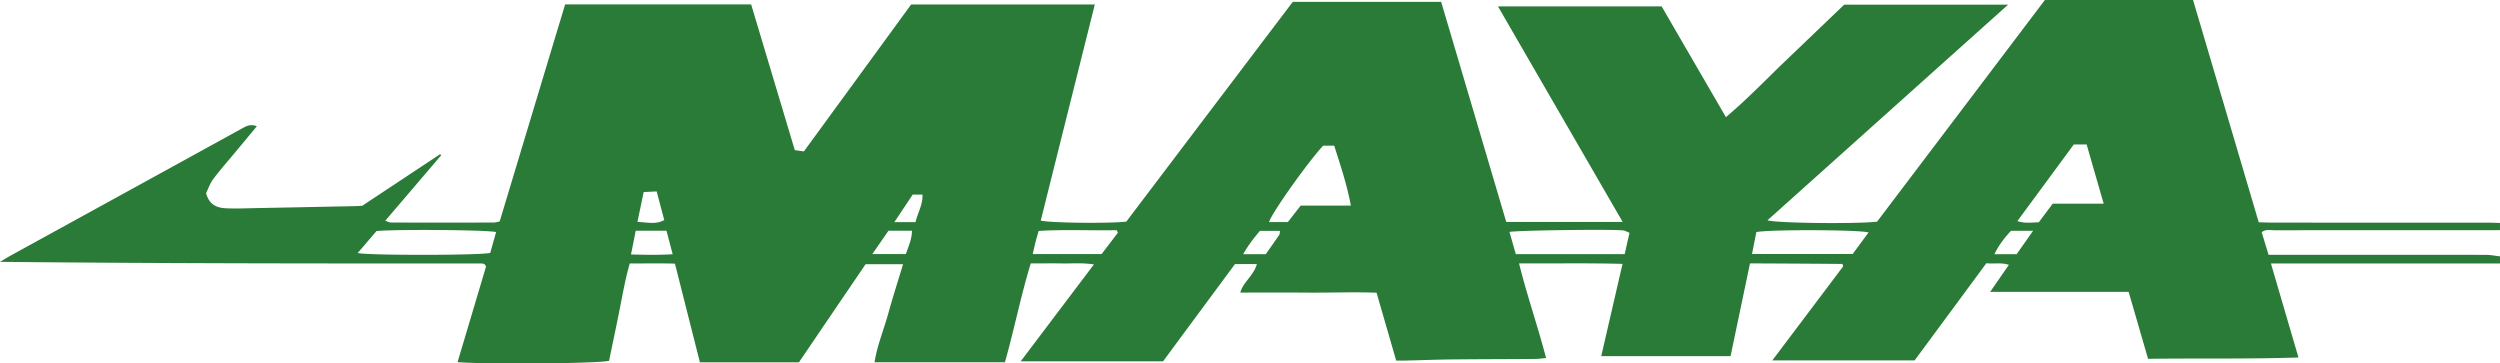 <svg xmlns="http://www.w3.org/2000/svg" width="176pt" height="34.12" viewBox="0 0 176 25.59"><defs><clipPath id="a"><path d="M0 0h176v25.59H0Zm0 0"/></clipPath></defs><g clip-path="url(#a)"><path d="M62.965 15.637h1.488c.145-.653.524-1.215.488-1.938h-.687c-.41.617-.805 1.207-1.29 1.938m27.148.617H88.7c-.43.504-.824 1.012-1.183 1.644h1.59c.324-.46.644-.91.953-1.367.043-.058.03-.152.054-.277m53.016-.004h-1.555c-.453.484-.851.992-1.168 1.648h1.563c.36-.515.71-1.007 1.16-1.648m-98.254-.625c.719.023 1.309.2 1.887-.137-.184-.695-.356-1.336-.532-2.011-.335.015-.605.03-.917.046zm17.672.621c-.36.52-.715 1.035-1.137 1.64h2.36c.19-.55.425-1.042.433-1.64zm-15.192 1.652-.433-1.652h-2.168c-.106.543-.211 1.067-.332 1.668 1.02.027 1.926.047 2.933-.016M78.7 16.383a3 3 0 0 0-.086-.18c-1.824.04-3.652-.058-5.492.055-.09.312-.16.547-.223.789-.066.258-.12.52-.195.84h4.848q.574-.752 1.148-1.504m44.64 1.5h7.087q.53-.719 1.12-1.52c-.733-.199-7.077-.21-7.901-.023-.09.469-.192.969-.305 1.543m-16.628.008h7.664c.113-.508.223-.989.34-1.5-.188-.075-.309-.153-.434-.168-.71-.094-7.496-.008-8.015.105.14.504.285 1.004.445 1.563m-16.047-2.258.902-1.16h3.532c-.278-1.5-.739-2.852-1.172-4.22h-.774c-1.054 1.122-3.644 4.763-3.812 5.38zm53.844-1.293h3.59c-.418-1.45-.809-2.805-1.2-4.168h-.906c-1.312 1.785-2.617 3.555-3.972 5.394.554.18 1.015.09 1.507.086.301-.402.602-.804.98-1.312M34.926 16.336c-.696-.156-7.09-.2-8.418-.07-.414.48-.86 1.004-1.328 1.547.75.175 8.625.167 9.332-.008zM176 18.55h-16.125c.652 2.234 1.277 4.367 1.938 6.617-3.579.117-7.055.047-10.59.094-.457-1.586-.907-3.133-1.368-4.715h-9.746c.457-.66.864-1.25 1.317-1.902-.567-.18-1.059-.051-1.586-.114-1.684 2.282-3.36 4.555-5.05 6.84h-10.017c1.692-2.246 3.352-4.445 4.98-6.61-.015-.09-.01-.124-.023-.14a.12.12 0 0 0-.074-.039q-2.812-.023-5.625-.035c-.246-.004-.496 0-.832 0-.457 2.187-.91 4.336-1.367 6.527h-9.105c.5-2.16.984-4.273 1.5-6.496-2.454-.066-4.817-.02-7.286-.035.563 2.273 1.313 4.395 1.903 6.664-.301.027-.535.063-.77.063-1.96.015-3.918.015-5.879.035-1.062.011-2.125.054-3.183.078-.223.008-.442.004-.719.004-.461-1.594-.91-3.14-1.383-4.778-1.61-.062-3.195.004-4.777-.007-1.594-.012-3.184-.004-4.817-.004.2-.743.95-1.2 1.168-2.008h-1.539a5883 5883 0 0 0-5.066 6.851H71.855l5.157-6.824c-.852-.129-1.563-.055-2.266-.07-.7-.012-1.398 0-2.183 0-.7 2.293-1.16 4.64-1.817 6.96h-9.18c.196-1.222.664-2.327.977-3.468.312-1.129.672-2.246 1.031-3.437h-2.636a5859 5859 0 0 0-4.692 6.906h-6.973c-.574-2.278-1.156-4.57-1.757-6.945-1.051-.036-2.075-.008-3.18-.016-.328 1.133-.52 2.281-.75 3.422-.23 1.148-.473 2.297-.707 3.43-.633.195-8.54.265-10.668.097.68-2.273 1.352-4.531 2.008-6.738-.059-.086-.067-.11-.086-.13a.2.2 0 0 0-.067-.046.6.6 0 0 0-.164-.031c-11.285 0-22.566 0-33.902-.117.246-.145.488-.297.738-.434 5.418-2.977 10.84-5.95 16.254-8.93.324-.18.625-.367 1.09-.18-.523.633-1.023 1.231-1.52 1.829-.515.625-1.058 1.23-1.542 1.879-.243.324-.375.726-.512 1.007.238.868.82 1.036 1.46 1.063.673.023 1.348 0 2.016-.016 2.352-.043 4.703-.093 7.051-.14.14-.004.281-.016.465-.024 1.809-1.199 3.648-2.414 5.484-3.633.028.028.051.051.075.079-1.293 1.511-2.586 3.027-3.938 4.609.176.055.29.125.406.125q3.613.006 7.227 0c.105 0 .215-.035.422-.074 1.531-5.074 3.066-10.176 4.61-15.285h13.093c1.023 3.418 2.043 6.812 3.074 10.261.211.032.418.059.64.09C59.126 7.195 61.63 3.762 64.146.313h12.93C75.796 5.426 74.53 10.477 73.27 15.53c.683.168 4.875.211 6.023.07C83.172 10.478 87.09 5.306 91.012.13h10.445c1.523 5.14 3.047 10.3 4.582 15.492h8.195c-2.949-5.098-5.843-10.098-8.777-15.172h11.523c1.473 2.543 2.973 5.125 4.524 7.797 1.5-1.262 2.805-2.633 4.168-3.937l4.156-3.98h11.54c-5.677 5.085-11.294 10.12-16.938 15.179.62.203 6.207.265 7.715.097C136.062 10.434 140.012 5.22 143.96 0h10.43c1.539 5.2 3.07 10.39 4.625 15.648.37.008.699.024 1.023.024q7.522.005 15.04.004c.308 0 .612.011.921.02v.503q-.291.007-.59.008c-5.094 0-10.187-.004-15.281.004-.285 0-.606-.098-.906.14.16.52.312 1.02.484 1.587h.945c4.786 0 9.57-.004 14.36.003.328 0 .66.07.988.106z" style="stroke:none;fill-rule:nonzero;fill:#2a7b37;fill-opacity:1"/></g></svg>